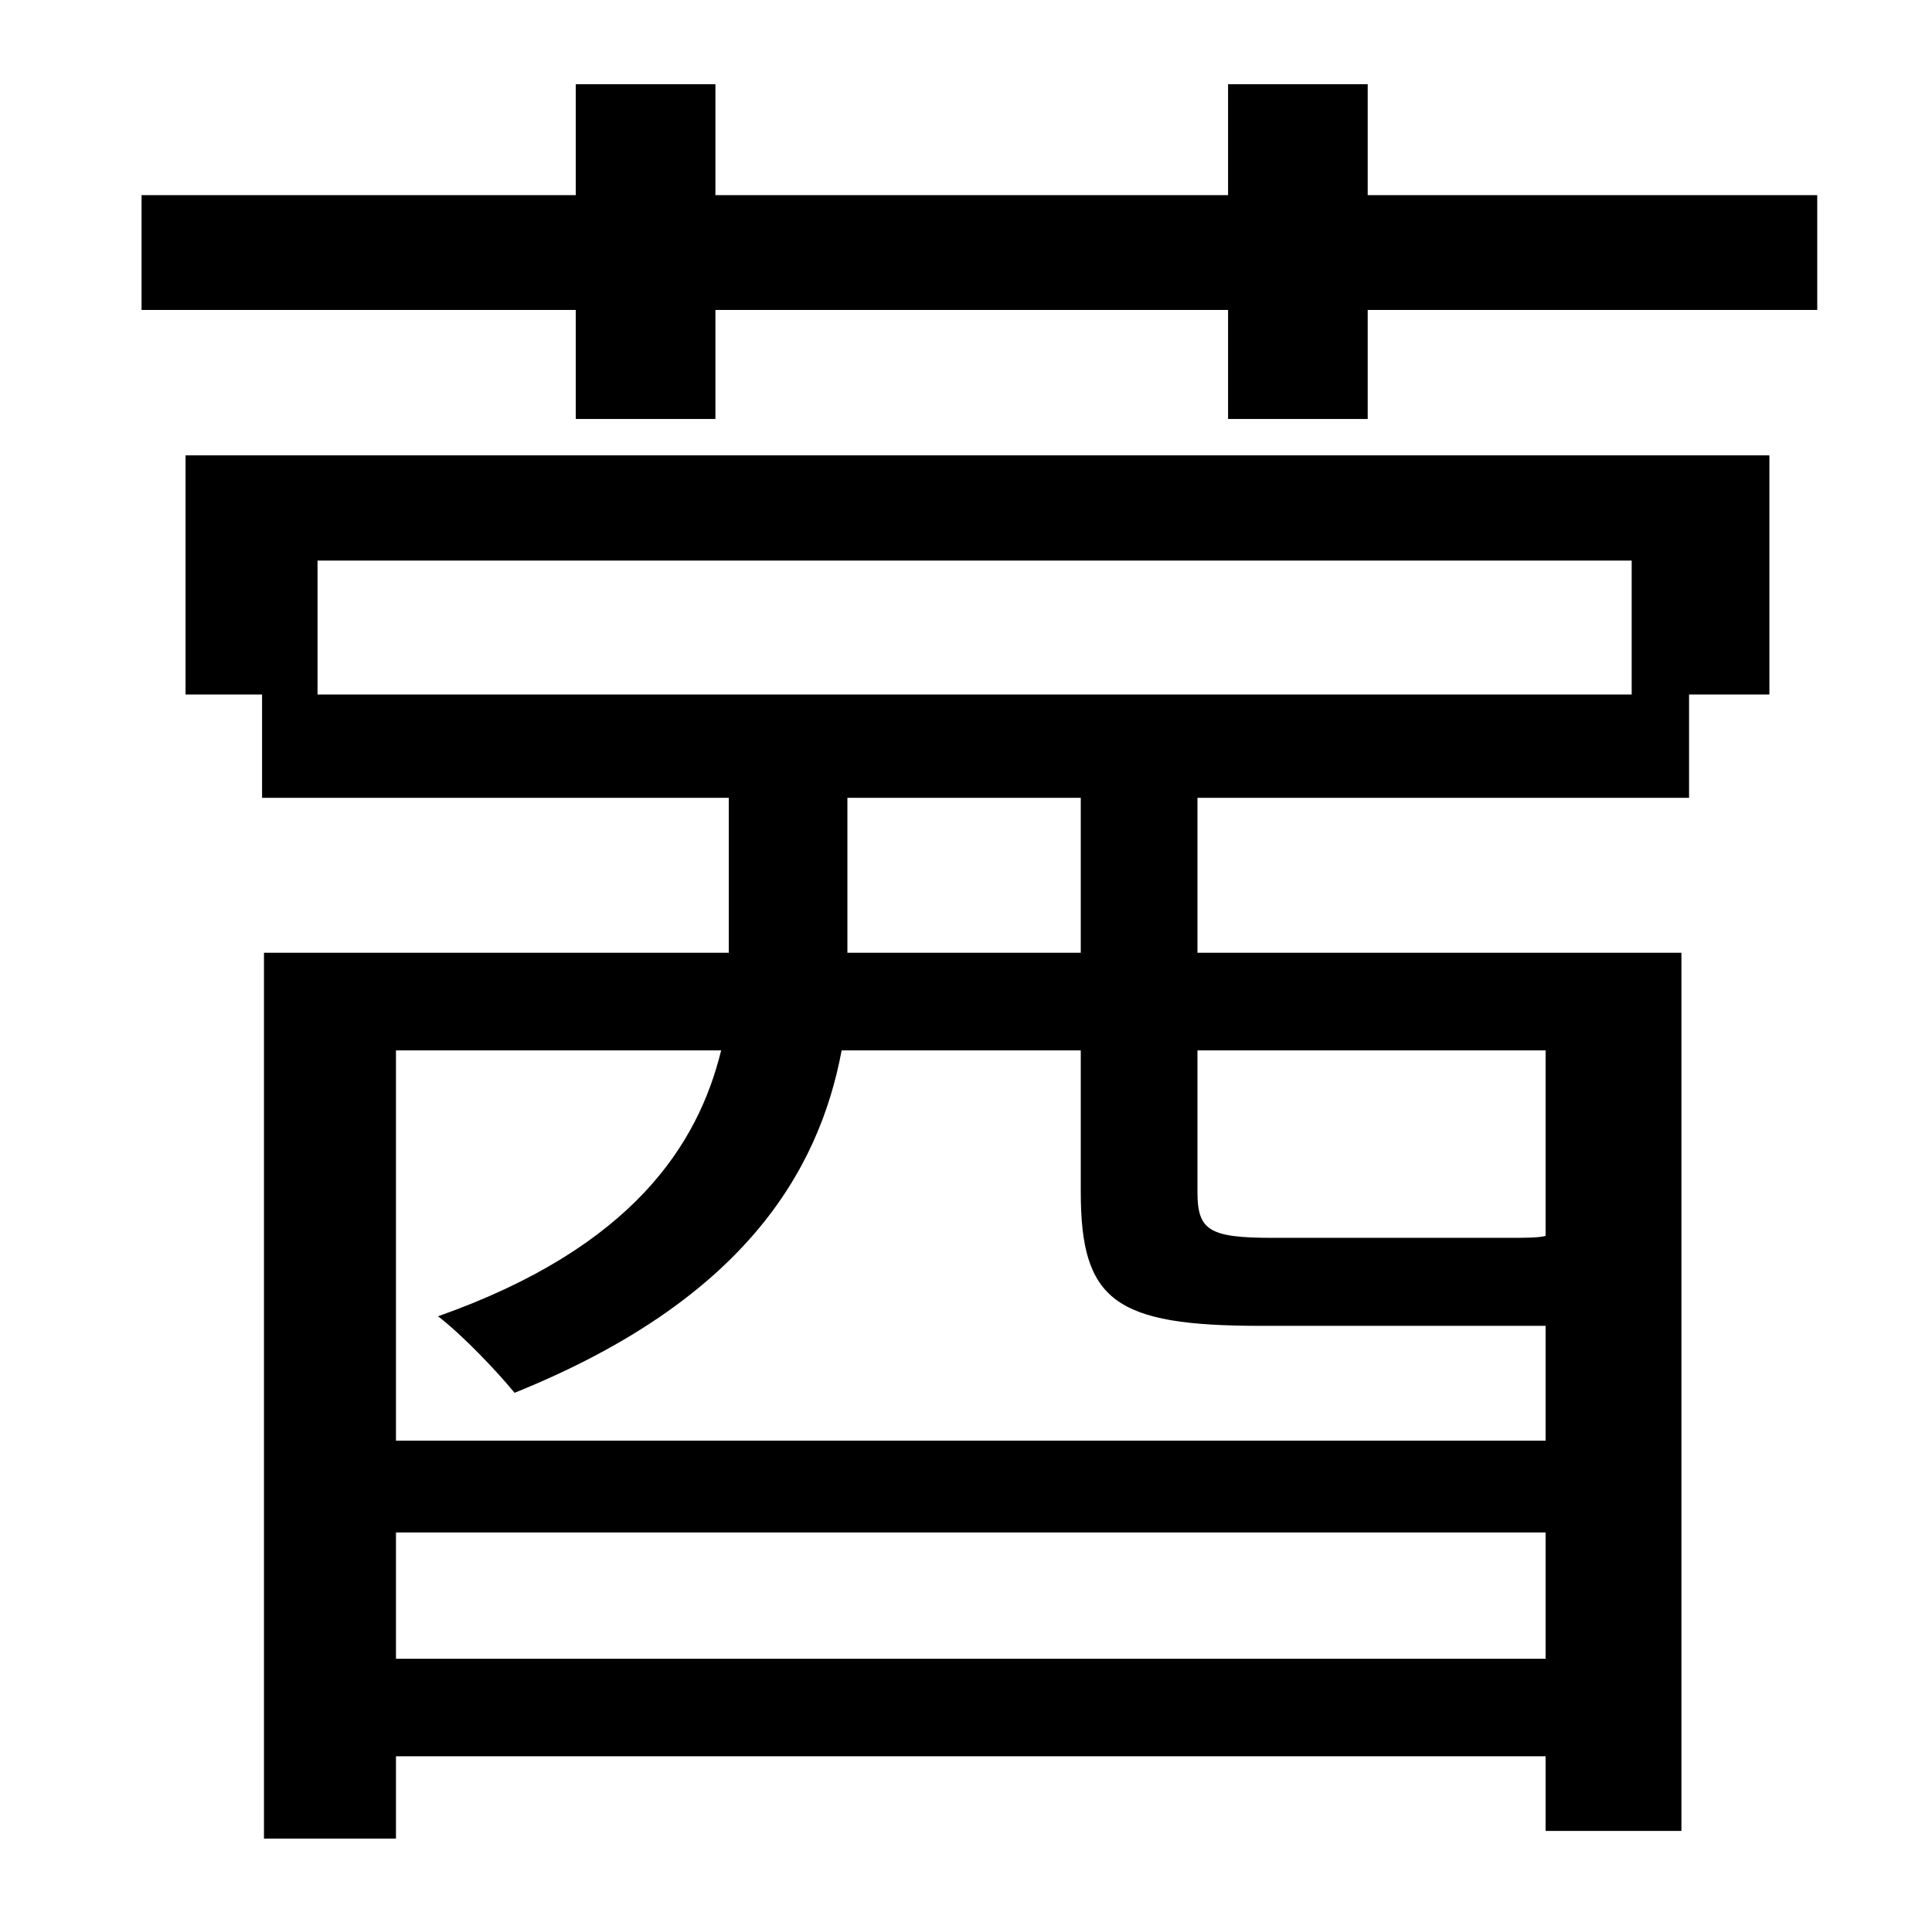 <?xml version="1.0" standalone="no"?>
<!DOCTYPE svg PUBLIC "-//W3C//DTD SVG 1.1//EN" "http://www.w3.org/Graphics/SVG/1.1/DTD/svg11.dtd" >
<svg xmlns="http://www.w3.org/2000/svg" xmlns:xlink="http://www.w3.org/1999/xlink" version="1.1" viewBox="-10 0 1010 1000">
   <path fill="currentColor"
d="M156 293v70h687v-70h-687zM555 498v-81h-122v81h122zM798 549h-182v74c0 20 6 24 39 24h123c10 0 16 0 20 -1v-97zM197 867h601v-66h-601v66zM367 549h-170v204h601v-60h-12h-137c-76 0 -94 -13 -94 -70v-74h-125c-12 64 -52 131 -171 179c-9 -11 -27 -30 -40 -40
c102 -36 136 -90 148 -139zM87 363v-125h828v125h-42v54h-257v81h253v459h-71v-39h-601v43h-69v-463h243v-81h-244v-54h-40zM705 102h235v60h-235v57h-73v-57h-268v57h-73v-57h-227v-60h227v-58h73v58h268v-58h73v58z" />
</svg>
